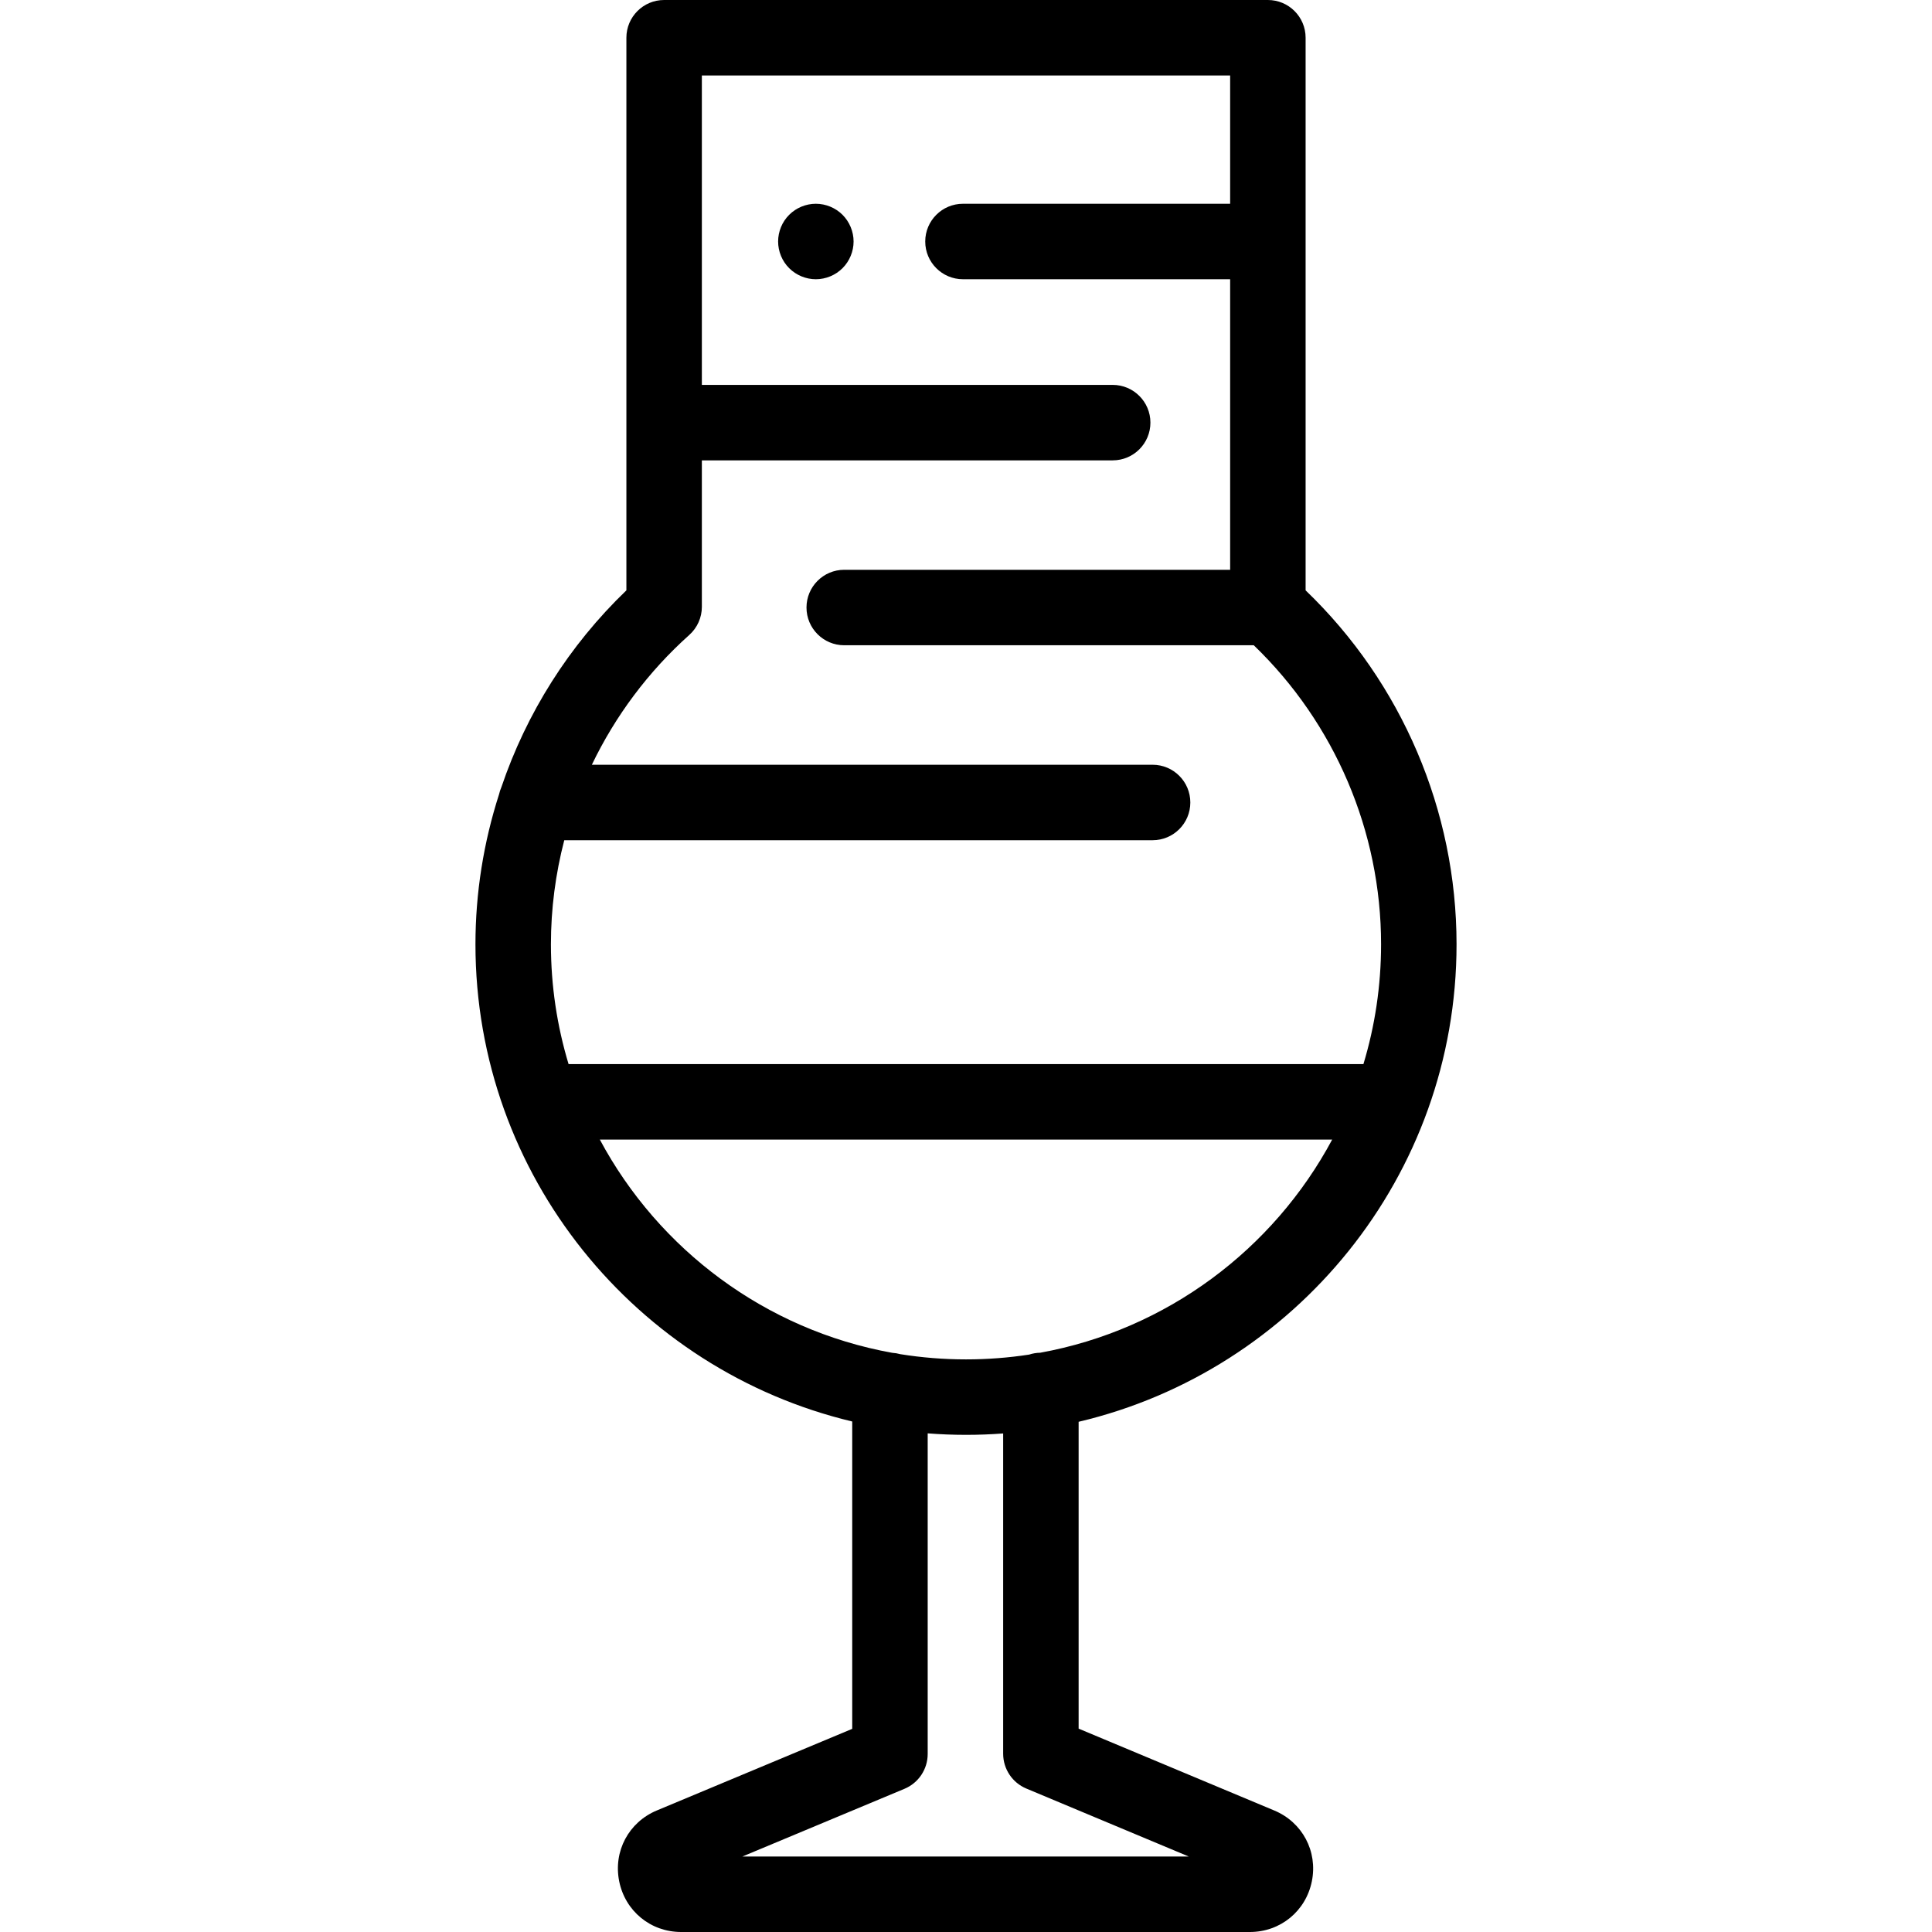 <?xml version="1.0" encoding="iso-8859-1"?>
<!-- Generator: Adobe Illustrator 19.0.0, SVG Export Plug-In . SVG Version: 6.00 Build 0)  -->
<svg version="1.1" id="Capa_1" xmlns="http://www.w3.org/2000/svg" xmlns:xlink="http://www.w3.org/1999/xlink" x="0px" y="0px"
	 viewBox="0 0 512 512" style="enable-background:new 0 0 512 512;" xml:space="preserve">
<g>
	<g>
		<path d="M386,250.25c0-35.408-14.523-69.335-40-93.798V10c0-5.522-4.477-10-10-10H176c-5.523,0-10,4.478-10,10v146.452
			c-15.199,14.594-26.497,32.559-33.141,52.195c-0.258,0.587-0.46,1.203-0.602,1.842C128.159,223.221,126,236.624,126,250.25
			c0,61.305,42.657,112.827,99.847,126.462v81.449l-51.793,21.636c-7.456,3.114-11.554,10.823-9.966,18.746
			C165.677,506.467,172.43,512,180.51,512h150.726c8.079,0,14.831-5.531,16.421-13.452c1.59-7.92-2.505-15.629-9.956-18.746
			l-51.854-21.698v-81.316C343.191,363.263,386,311.665,386,250.25z M146,250.25c0-9.387,1.215-18.649,3.536-27.583H305.45
			c5.523,0,10-4.478,10-10c0-5.522-4.477-10-10-10H156.848c6.201-12.917,14.924-24.646,25.821-34.4
			c2.12-1.897,3.331-4.606,3.331-7.451V122h108.873c5.523,0,10-4.478,10-10c0-5.522-4.477-10-10-10H186V20h140v34h-70.803
			c-5.523,0-10,4.478-10,10s4.477,10,10,10H326v77H223.73c-5.523,0-10,4.478-10,10c0,5.522,4.477,10,10,10h108.531
			C353.747,191.693,366,220.346,366,250.25c0,11.035-1.64,21.693-4.678,31.75H150.678C147.64,271.943,146,261.285,146,250.25z
			 M315.041,492H196.729l42.973-17.951c3.722-1.555,6.146-5.194,6.146-9.228v-84.966c3.351,0.26,6.736,0.395,10.153,0.395
			c3.313,0,6.596-0.126,9.847-0.371v84.881c0,4.031,2.421,7.669,6.14,9.225L315.041,492z M275.666,358.487
			c-1.025,0.018-2.011,0.189-2.938,0.494c-5.456,0.836-11.042,1.27-16.728,1.27c-5.926,0-11.742-0.477-17.417-1.384
			c-0.686-0.195-1.402-0.315-2.14-0.359c-33.569-6.049-61.89-27.382-77.485-56.508h194.084
			C337.464,331.094,309.187,352.412,275.666,358.487z"/>
	</g>
</g>
<g>
	<g>
		<path d="M223.28,56.93c-1.86-1.86-4.44-2.93-7.07-2.93c-2.64,0-5.21,1.069-7.07,2.93c-1.87,1.86-2.93,4.44-2.93,7.07
			s1.06,5.21,2.93,7.069C211,72.93,213.57,74,216.21,74c2.63,0,5.21-1.07,7.07-2.931c1.86-1.859,2.93-4.439,2.93-7.069
			S225.14,58.79,223.28,56.93z"/>
	</g>
</g>
<g>
</g>
<g>
</g>
<g>
</g>
<g>
</g>
<g>
</g>
<g>
</g>
<g>
</g>
<g>
</g>
<g>
</g>
<g>
</g>
<g>
</g>
<g>
</g>
<g>
</g>
<g>
</g>
<g>
</g>
</svg>
